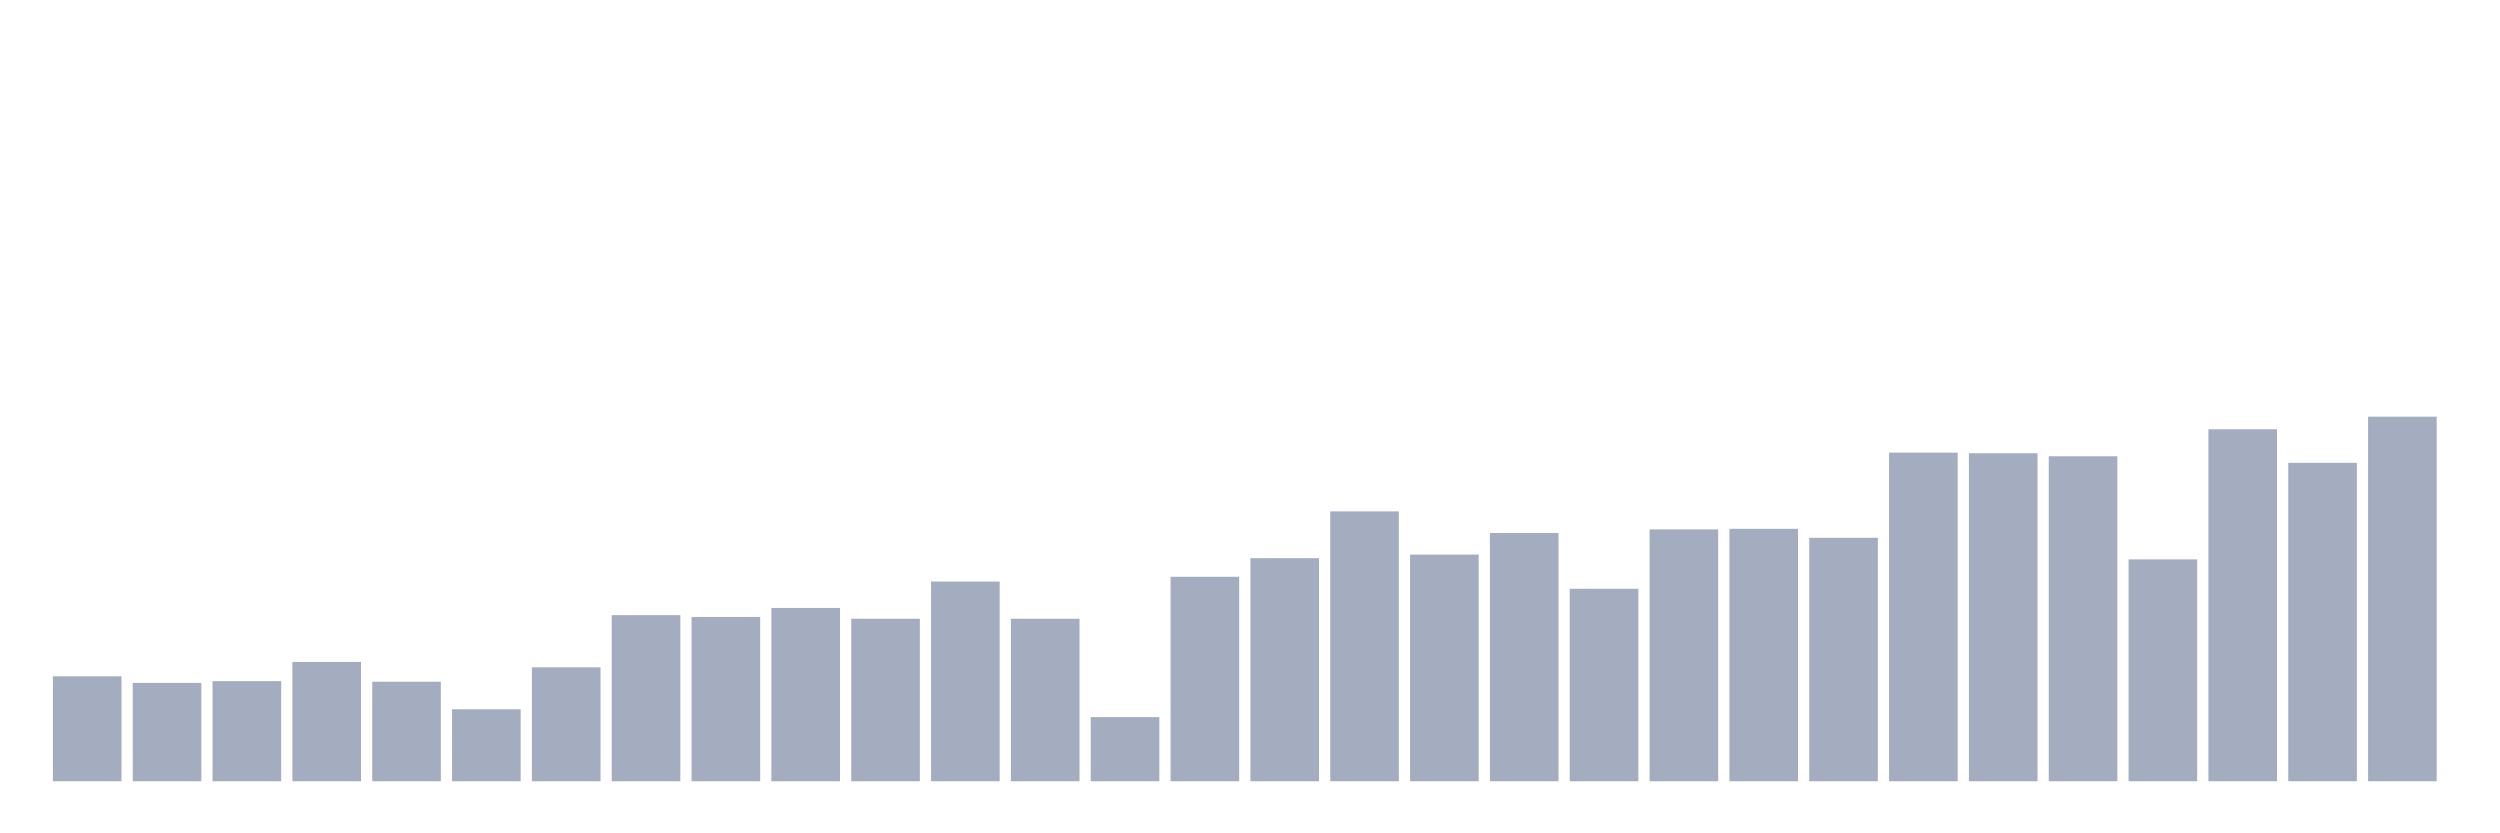 <svg xmlns="http://www.w3.org/2000/svg" viewBox="0 0 480 160"><g transform="translate(10,10)"><rect class="bar" x="0.153" width="13.175" y="119.852" height="20.148" fill="rgb(164,173,192)"></rect><rect class="bar" x="15.482" width="13.175" y="121.118" height="18.882" fill="rgb(164,173,192)"></rect><rect class="bar" x="30.81" width="13.175" y="120.773" height="19.227" fill="rgb(164,173,192)"></rect><rect class="bar" x="46.138" width="13.175" y="117.089" height="22.911" fill="rgb(164,173,192)"></rect><rect class="bar" x="61.466" width="13.175" y="120.888" height="19.112" fill="rgb(164,173,192)"></rect><rect class="bar" x="76.794" width="13.175" y="126.184" height="13.816" fill="rgb(164,173,192)"></rect><rect class="bar" x="92.123" width="13.175" y="118.125" height="21.875" fill="rgb(164,173,192)"></rect><rect class="bar" x="107.451" width="13.175" y="108.109" height="31.891" fill="rgb(164,173,192)"></rect><rect class="bar" x="122.779" width="13.175" y="108.454" height="31.546" fill="rgb(164,173,192)"></rect><rect class="bar" x="138.107" width="13.175" y="106.727" height="33.273" fill="rgb(164,173,192)"></rect><rect class="bar" x="153.436" width="13.175" y="108.799" height="31.201" fill="rgb(164,173,192)"></rect><rect class="bar" x="168.764" width="13.175" y="101.661" height="38.339" fill="rgb(164,173,192)"></rect><rect class="bar" x="184.092" width="13.175" y="108.799" height="31.201" fill="rgb(164,173,192)"></rect><rect class="bar" x="199.42" width="13.175" y="127.681" height="12.319" fill="rgb(164,173,192)"></rect><rect class="bar" x="214.748" width="13.175" y="100.74" height="39.26" fill="rgb(164,173,192)"></rect><rect class="bar" x="230.077" width="13.175" y="97.171" height="42.829" fill="rgb(164,173,192)"></rect><rect class="bar" x="245.405" width="13.175" y="88.191" height="51.809" fill="rgb(164,173,192)"></rect><rect class="bar" x="260.733" width="13.175" y="96.48" height="43.52" fill="rgb(164,173,192)"></rect><rect class="bar" x="276.061" width="13.175" y="92.336" height="47.664" fill="rgb(164,173,192)"></rect><rect class="bar" x="291.39" width="13.175" y="103.043" height="36.957" fill="rgb(164,173,192)"></rect><rect class="bar" x="306.718" width="13.175" y="91.645" height="48.355" fill="rgb(164,173,192)"></rect><rect class="bar" x="322.046" width="13.175" y="91.53" height="48.47" fill="rgb(164,173,192)"></rect><rect class="bar" x="337.374" width="13.175" y="93.257" height="46.743" fill="rgb(164,173,192)"></rect><rect class="bar" x="352.702" width="13.175" y="76.908" height="63.092" fill="rgb(164,173,192)"></rect><rect class="bar" x="368.031" width="13.175" y="77.023" height="62.977" fill="rgb(164,173,192)"></rect><rect class="bar" x="383.359" width="13.175" y="77.599" height="62.401" fill="rgb(164,173,192)"></rect><rect class="bar" x="398.687" width="13.175" y="97.401" height="42.599" fill="rgb(164,173,192)"></rect><rect class="bar" x="414.015" width="13.175" y="72.418" height="67.582" fill="rgb(164,173,192)"></rect><rect class="bar" x="429.344" width="13.175" y="78.865" height="61.135" fill="rgb(164,173,192)"></rect><rect class="bar" x="444.672" width="13.175" y="70" height="70" fill="rgb(164,173,192)"></rect></g></svg>